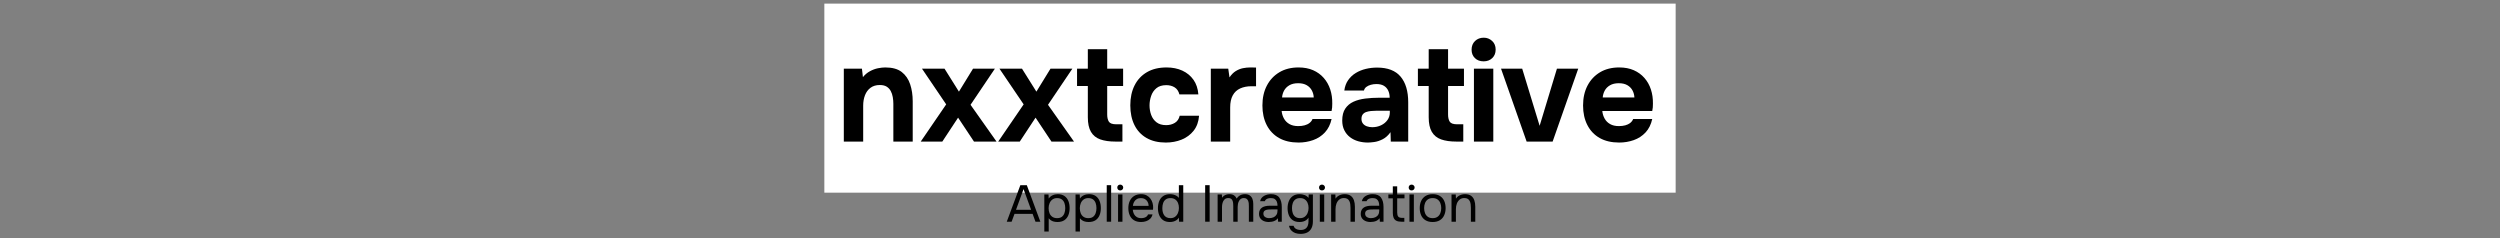 <svg xmlns="http://www.w3.org/2000/svg" version="1.1" xmlns:xlink="http://www.w3.org/1999/xlink" width="1500" height="143" viewBox="0 0 1500 143"><rect x="0" y="0" width="1500" height="143" fill="#808080" stroke="none"/><svg xml:space="preserve" width="1500" height="143" data-version="2" data-id="lg_bYsRLFNTuBO7yj8IH6" viewBox="0 0 522 143" x="0" y="0"><rect width="100%" height="100%" fill="transparent"></rect><rect width="510.78" height="113.43" x="-255.39" y="-56.71" fill="#fff" rx="0" ry="0" transform="translate(261 58.88)"></rect><path d="M28.91 84.947H17.29v-43.74h10.87l.59 5.07q1.82-2.25 4.19-3.53 2.36-1.29 4.81-1.79 2.45-.49 4.44-.49 6.31 0 9.84 2.73 3.52 2.74 5.06 7.35 1.54 4.61 1.54 10.25v24.15H47.01v-22.66q0-1.99-.34-3.98-.33-1.99-1.2-3.65-.87-1.66-2.45-2.66-1.58-.99-4.15-.99-3.32 0-5.56 1.66-2.24 1.66-3.32 4.48-1.08 2.82-1.08 6.22z"></path><rect width="41.34" height="44.48" x="-20.67" y="-22.24" fill="none" rx="0" ry="0" transform="translate(38.46 63.2)"></rect><path d="M76.39 84.947H63.44l15.27-22.32-14.52-21.42h13.53l8.63 13.78 8.46-13.78h13.12l-14.61 21.67 15.6 22.07H95.39l-9.54-14.36z"></path><rect width="45.48" height="43.74" x="-22.74" y="-21.87" fill="none" rx="0" ry="0" transform="translate(86.68 63.58)"></rect><path d="M122.87 84.947h-12.95l15.27-22.32-14.52-21.42h13.53l8.63 13.78 8.46-13.78h13.12l-14.61 21.67 15.6 22.07h-13.53l-9.54-14.36z"></path><rect width="45.48" height="43.74" x="-22.74" y="-21.87" fill="none" rx="0" ry="0" transform="translate(133.16 63.58)"></rect><path d="M184.45 84.947h-4.15q-5.47 0-9.17-1.32-3.69-1.33-5.56-4.53-1.87-3.19-1.87-8.75v-18.76h-6.47v-10.38h6.47v-11.7h11.62v11.7h9.55v10.38h-9.55v17.1q0 2.73 1 4.31 1 1.58 4.48 1.58h3.65z"></path><rect width="27.64" height="55.44" x="-13.82" y="-27.72" fill="none" rx="0" ry="0" transform="translate(171.55 57.73)"></rect><path d="M210.43 85.527q-6.72 0-11.49-2.73-4.78-2.74-7.27-7.76-2.49-5.03-2.49-11.83 0-6.89 2.58-12 2.57-5.1 7.43-7.92 4.85-2.82 11.74-2.82 5.31 0 9.46 1.9 4.15 1.91 6.68 5.48 2.54 3.57 2.95 8.8h-11.37q-.75-2.9-2.86-4.23-2.12-1.33-5.03-1.33-3.73 0-5.93 1.83-2.2 1.82-3.15 4.64-.96 2.83-.96 5.65 0 3.07 1 5.77.99 2.69 3.19 4.4 2.2 1.7 5.77 1.7 2.99 0 5.23-1.37t2.91-4.28h11.62q-.42 5.4-3.24 8.97-2.82 3.57-7.18 5.35-4.36 1.78-9.59 1.78"></path><rect width="41.26" height="45.06" x="-20.63" y="-22.53" fill="none" rx="0" ry="0" transform="translate(210.31 63.5)"></rect><path d="M249.11 84.947h-11.62v-43.74h10.46l.75 5.23q1.66-2.49 3.73-3.77 2.08-1.29 4.32-1.75 2.24-.45 4.56-.45 1.08 0 1.99.04.92.04 1.33.04v11.2h-2.74q-3.9 0-6.8 1.33-2.91 1.33-4.44 4.15-1.54 2.82-1.54 7.22z"></path><rect width="27.14" height="44.48" x="-13.57" y="-22.24" fill="none" rx="0" ry="0" transform="translate(251.56 63.2)"></rect><path d="M290.11 85.527q-6.89 0-11.7-2.73-4.81-2.74-7.39-7.76-2.57-5.03-2.57-11.75 0-6.81 2.66-11.91 2.65-5.1 7.51-8.01 4.85-2.9 11.49-2.9 4.98 0 8.76 1.66 3.78 1.66 6.39 4.64 2.61 2.99 3.9 6.93 1.29 3.95 1.2 8.51 0 1.16-.08 2.24-.08 1.08-.33 2.16h-29.96q.25 2.49 1.41 4.57 1.16 2.07 3.28 3.27 2.11 1.21 5.27 1.21 2.07 0 3.81-.46 1.75-.46 2.99-1.45 1.25-1 1.75-2.33h11.45q-1.08 4.9-4.03 8.06-2.94 3.15-7.09 4.6-4.15 1.45-8.72 1.45m-9.87-27.05h19q-.08-2.24-1.12-4.19-1.04-1.96-3.07-3.16-2.03-1.2-5.19-1.2-3.15 0-5.27 1.24-2.11 1.25-3.15 3.2-1.04 1.95-1.2 4.11"></path><rect width="41.94" height="45.06" x="-20.97" y="-22.53" fill="none" rx="0" ry="0" transform="translate(289.92 63.5)"></rect><path d="M331.7 85.527q-2.99 0-5.77-.78-2.78-.79-4.94-2.45-2.16-1.66-3.4-4.15-1.25-2.49-1.25-5.81 0-4.48 1.83-7.18 1.82-2.7 4.89-4.11 3.07-1.41 7.1-1.91 4.03-.5 8.34-.5h6.31q0-2.4-.87-4.27-.87-1.87-2.62-2.91-1.74-1.03-4.48-1.03-1.74 0-3.36.45-1.62.46-2.7 1.29-1.08.83-1.41 2.16h-11.78q.49-3.66 2.32-6.27 1.83-2.61 4.56-4.27 2.74-1.66 6.02-2.45 3.28-.79 6.77-.79 9.54 0 14.11 5.44 4.56 5.43 4.56 15.39v23.57h-10.46l-.16-5.64q-2.08 2.9-4.69 4.23-2.62 1.33-5.02 1.66-2.41.33-3.9.33m2.65-9.21q2.91 0 5.31-1.16 2.41-1.16 3.82-3.15 1.41-2 1.41-4.49v-1.08h-7.97q-1.74 0-3.36.17-1.62.17-2.9.62-1.29.46-2.04 1.46-.74.99-.74 2.65t.87 2.78q.87 1.12 2.36 1.66 1.5.54 3.24.54"></path><rect width="39.59" height="44.98" x="-19.8" y="-22.49" fill="none" rx="0" ry="0" transform="translate(336.63 63.54)"></rect><path d="M388.97 84.947h-4.15q-5.48 0-9.18-1.32-3.69-1.33-5.56-4.53-1.86-3.19-1.86-8.75v-18.76h-6.48v-10.38h6.48v-11.7h11.62v11.7h9.54v10.38h-9.54v17.1q0 2.73.99 4.31 1 1.58 4.48 1.58h3.66z"></path><rect width="27.64" height="55.44" x="-13.82" y="-27.72" fill="none" rx="0" ry="0" transform="translate(376.06 57.73)"></rect><path d="M406.98 84.947h-11.62v-43.74h11.62zm-5.81-48.14q-3.24 0-5.23-1.95-1.99-1.95-1.99-5.02 0-3.24 2.07-5.23 2.08-1.99 5.23-1.99 2.9 0 5.02 1.95 2.12 1.95 2.12 5.19 0 3.15-2.04 5.1-2.03 1.95-5.18 1.95"></path><rect width="14.44" height="62.33" x="-7.22" y="-31.16" fill="none" rx="0" ry="0" transform="translate(401.67 54.28)"></rect><path d="M442.58 84.947h-15.6l-15.36-43.74h12.7l10.46 34.28 10.38-34.28h12.78z"></path><rect width="46.32" height="43.74" x="-23.16" y="-21.87" fill="none" rx="0" ry="0" transform="translate(435.28 63.58)"></rect><path d="M482.51 85.527q-6.89 0-11.71-2.73-4.81-2.74-7.38-7.76-2.58-5.03-2.58-11.75 0-6.81 2.66-11.91 2.66-5.1 7.51-8.01 4.86-2.9 11.5-2.9 4.98 0 8.75 1.66 3.78 1.66 6.39 4.64 2.62 2.99 3.9 6.93 1.29 3.95 1.21 8.51 0 1.16-.08 2.24-.09 1.08-.34 2.16h-29.96q.25 2.49 1.41 4.57 1.16 2.07 3.28 3.27 2.12 1.21 5.27 1.21 2.08 0 3.82-.46 1.74-.46 2.99-1.45 1.24-1 1.74-2.33h11.45q-1.08 4.9-4.02 8.06-2.95 3.15-7.1 4.6-4.15 1.45-8.71 1.45m-9.88-27.05h19.01q-.09-2.24-1.12-4.19-1.04-1.96-3.08-3.16-2.03-1.2-5.18-1.2-3.16 0-5.27 1.24-2.12 1.25-3.16 3.2-1.03 1.95-1.2 4.11"></path><rect width="41.95" height="45.06" x="-20.97" y="-22.53" fill="none" rx="0" ry="0" transform="translate(482.31 63.5)"></rect><path d="M117.97 133.027h-2.91l8.15-21.92h3.88l8.12 21.92h-2.92l-1.73-4.71h-10.85zm7.16-19.56-4.52 12.4h9.05z"></path><rect width="20.15" height="21.92" x="-10.07" y="-10.96" fill="none" rx="0" ry="0" transform="translate(125.64 122.57)"></rect><path d="M140.23 138.917h-2.64v-22.23h2.52l.12 2.45q.84-1.27 2.28-1.95 1.44-.68 3.11-.68 2.48 0 4.06 1.1 1.59 1.1 2.34 2.99.76 1.89.76 4.28 0 2.38-.77 4.27-.78 1.89-2.39 2.98-1.61 1.08-4.12 1.08-1.24 0-2.23-.26t-1.74-.77q-.74-.52-1.3-1.2zm5.05-8.03q1.8 0 2.85-.82 1.06-.82 1.54-2.19.48-1.36.48-3 0-1.68-.48-3.04-.48-1.37-1.57-2.17-1.08-.81-2.88-.81-1.61 0-2.74.82-1.13.82-1.72 2.2-.59 1.38-.59 3.03 0 1.7.56 3.07.55 1.36 1.7 2.13 1.15.78 2.85.78"></path><rect width="15.19" height="22.41" x="-7.59" y="-11.21" fill="none" rx="0" ry="0" transform="translate(145.69 128.21)"></rect><path d="M158.95 138.917h-2.63v-22.23h2.51l.12 2.45q.84-1.27 2.28-1.95 1.44-.68 3.12-.68 2.48 0 4.06 1.1 1.58 1.1 2.34 2.99.76 1.89.76 4.28 0 2.38-.78 4.27-.77 1.89-2.38 2.98-1.62 1.08-4.13 1.08-1.24 0-2.23-.26t-1.73-.77q-.75-.52-1.31-1.2zm5.06-8.03q1.79 0 2.85-.82 1.05-.82 1.53-2.19.48-1.36.48-3 0-1.68-.48-3.04-.48-1.37-1.56-2.17-1.09-.81-2.89-.81-1.61 0-2.74.82-1.13.82-1.72 2.2-.59 1.38-.59 3.03 0 1.7.56 3.07.56 1.36 1.7 2.13 1.15.78 2.86.78"></path><rect width="15.19" height="22.41" x="-7.59" y="-11.21" fill="none" rx="0" ry="0" transform="translate(164.41 128.21)"></rect><path d="M177.68 133.027h-2.64v-21.92h2.64z"></path><rect width="2.64" height="21.92" x="-1.32" y="-10.96" fill="none" rx="0" ry="0" transform="translate(176.86 122.57)"></rect><path d="M184.47 133.027h-2.64v-16.34h2.64zm-1.34-18.76q-.8 0-1.28-.49-.48-.5-.48-1.27 0-.78.49-1.26.5-.48 1.27-.48.72 0 1.26.5.54.49.54 1.24 0 .77-.53 1.27-.52.49-1.27.49"></path><rect width="3.56" height="22.26" x="-1.78" y="-11.13" fill="none" rx="0" ry="0" transform="translate(183.65 122.4)"></rect><path d="M195.69 133.207q-2.61 0-4.31-1.07-1.71-1.06-2.54-2.96-.84-1.89-.84-4.3 0-2.45.88-4.33.89-1.87 2.59-2.96 1.71-1.08 4.19-1.08 1.92 0 3.3.72 1.38.73 2.28 1.94.9 1.21 1.3 2.65t.34 2.9q-.03.28-.05.56-.01.28-.04.56h-12.12q.12 1.42.71 2.57t1.67 1.81q1.09.67 2.7.67.81 0 1.63-.2.82-.2 1.49-.7.66-.5.94-1.33h2.7q-.37 1.58-1.4 2.59-1.02 1-2.45 1.48-1.42.48-2.97.48m-4.96-9.67h9.45q-.03-1.39-.62-2.45-.59-1.05-1.59-1.64-1.01-.59-2.41-.59-1.51 0-2.55.65-1.04.65-1.6 1.71-.56 1.05-.68 2.32"></path><rect width="14.91" height="16.7" x="-7.45" y="-8.35" fill="none" rx="0" ry="0" transform="translate(195.95 125.36)"></rect><path d="M212.92 133.207q-2.44 0-4.03-1.1-1.58-1.1-2.35-2.97-.78-1.88-.78-4.23 0-2.36.78-4.27.77-1.9 2.39-3.02 1.61-1.11 4.12-1.11.96 0 1.94.23.97.23 1.84.71.87.48 1.49 1.29v-7.63h2.63v21.92h-2.51l-.12-2.45q-.56.93-1.41 1.5-.85.58-1.88.86-1.02.27-2.11.27m.38-2.32q1.64 0 2.76-.84 1.11-.83 1.7-2.23.59-1.39.59-3.04 0-1.7-.57-3.04-.58-1.33-1.69-2.1-1.12-.78-2.82-.78-1.77 0-2.84.81-1.07.8-1.55 2.18-.48 1.38-.48 3.09 0 1.24.26 2.31.27 1.07.84 1.89.57.82 1.5 1.28.93.47 2.3.47"></path><rect width="15.19" height="22.1" x="-7.59" y="-11.05" fill="none" rx="0" ry="0" transform="translate(213.85 122.66)"></rect><path d="M236.79 133.027h-2.69v-21.92h2.69z"></path><rect width="2.69" height="21.92" x="-1.34" y="-10.96" fill="none" rx="0" ry="0" transform="translate(235.94 122.57)"></rect><path d="M244.2 133.027h-2.63v-16.34h2.54l.12 1.95q.53-.74 1.2-1.2.66-.47 1.49-.7.82-.23 1.75-.23 1.7 0 2.76.72 1.05.73 1.58 1.91.56-.84 1.28-1.43.73-.58 1.65-.89.91-.31 2.03-.31 1.8 0 2.9.77 1.1.78 1.59 2.09.5 1.32.5 2.96v10.7h-2.64v-9.36q0-.81-.07-1.65-.08-.83-.39-1.56-.31-.73-.92-1.18-.6-.45-1.69-.45-1.02 0-1.72.48-.69.48-1.13 1.29-.43.8-.62 1.72-.18.91-.18 1.81v8.9h-2.64v-9.39q0-.78-.08-1.62-.07-.83-.34-1.56-.26-.73-.87-1.18-.6-.45-1.65-.45-1.49 0-2.33.85-.84.86-1.16 2.08-.33 1.22-.33 2.4z"></path><rect width="21.39" height="16.52" x="-10.7" y="-8.26" fill="none" rx="0" ry="0" transform="translate(252.76 125.27)"></rect><path d="M272.2 133.207q-1.12 0-2.16-.29t-1.86-.9q-.82-.6-1.3-1.52-.48-.91-.48-2.12 0-1.4.51-2.36t1.38-1.52q.87-.55 2.02-.8 1.14-.25 2.38-.25h4.81q0-1.4-.39-2.42t-1.26-1.6q-.86-.57-2.29-.57-.87 0-1.61.19-.75.18-1.27.59-.53.4-.78 1.08h-2.82q.22-1.11.85-1.91.64-.79 1.55-1.3.92-.51 1.97-.76 1.06-.24 2.11-.24 3.53 0 5.02 2.07 1.49 2.08 1.49 5.61v8.84h-2.2l-.16-2.08q-.68.93-1.64 1.43-.96.49-1.97.66-1 .17-1.9.17m.24-2.32q1.55 0 2.69-.51 1.13-.51 1.75-1.51.62-.99.62-2.41v-.81h-2.89q-1.02 0-2.01.03-.99.03-1.8.25-.8.22-1.29.74-.48.53-.48 1.52 0 .93.48 1.52.49.59 1.28.88.79.3 1.65.3"></path><rect width="13.67" height="16.7" x="-6.83" y="-8.35" fill="none" rx="0" ry="0" transform="translate(273.74 125.36)"></rect><path d="M291.26 140.337q-1.67 0-3.1-.51-1.42-.51-2.42-1.59-.99-1.09-1.33-2.76h2.73q.25.93.93 1.49.68.55 1.58.79.9.23 1.77.23 1.67 0 2.71-.67 1.04-.66 1.5-1.83.47-1.16.47-2.65v-2.26q-.53.93-1.4 1.52-.87.59-1.89.85t-2.11.26q-2.48 0-4.06-1.1-1.58-1.1-2.34-2.97-.76-1.88-.76-4.23 0-2.36.78-4.27.77-1.9 2.38-3.02 1.62-1.11 4.13-1.11 1.42 0 2.88.52 1.46.53 2.39 1.71l.12-2.05h2.51v16.21q0 2.3-.82 3.97-.82 1.68-2.48 2.58-1.66.89-4.17.89m-.18-9.45q1.64 0 2.75-.84 1.12-.83 1.71-2.23.59-1.39.59-3.04 0-1.7-.58-3.04-.57-1.33-1.68-2.1-1.12-.78-2.83-.78-1.76 0-2.83.81-1.07.8-1.55 2.17-.48 1.36-.48 3.04 0 1.73.49 3.1.5 1.36 1.58 2.13 1.09.78 2.83.78"></path><rect width="15.19" height="23.83" x="-7.59" y="-11.91" fill="none" rx="0" ry="0" transform="translate(291.63 128.92)"></rect><path d="M305.52 133.027h-2.63v-16.34h2.63zm-1.33-18.76q-.81 0-1.29-.49-.48-.5-.48-1.27 0-.78.5-1.26.49-.48 1.27-.48.71 0 1.25.5.55.49.55 1.24 0 .77-.53 1.27-.53.49-1.27.49"></path><rect width="3.57" height="22.26" x="-1.78" y="-11.13" fill="none" rx="0" ry="0" transform="translate(304.7 122.4)"></rect><path d="M312.31 133.027h-2.63v-16.34h2.54l.12 2.48q.56-.9 1.43-1.49.87-.59 1.9-.88 1.04-.29 2.03-.29 2.39 0 3.74.99t1.92 2.68q.58 1.69.58 3.83v9.02h-2.64v-8.31q0-1.15-.14-2.2-.14-1.05-.56-1.89-.42-.84-1.19-1.32-.78-.48-2.08-.48-1.61 0-2.74.9-1.13.9-1.71 2.42-.57 1.52-.57 3.41z"></path><rect width="14.26" height="16.52" x="-7.13" y="-8.26" fill="none" rx="0" ry="0" transform="translate(317.31 125.27)"></rect><path d="M333.24 133.207q-1.12 0-2.16-.29t-1.86-.9q-.82-.6-1.3-1.52-.48-.91-.48-2.12 0-1.4.51-2.36t1.38-1.52q.87-.55 2.01-.8 1.15-.25 2.39-.25h4.81q0-1.4-.39-2.42t-1.26-1.6q-.86-.57-2.29-.57-.87 0-1.61.19-.75.18-1.27.59-.53.4-.78 1.08h-2.82q.22-1.11.85-1.91.64-.79 1.55-1.3.92-.51 1.97-.76 1.06-.24 2.11-.24 3.53 0 5.02 2.07 1.49 2.08 1.49 5.61v8.84h-2.2l-.16-2.08q-.68.93-1.64 1.43-.96.49-1.97.66-1.01.17-1.9.17m.24-2.32q1.55 0 2.68-.51 1.14-.51 1.76-1.51.62-.99.62-2.41v-.81h-2.89q-1.02 0-2.01.03-.99.03-1.8.25t-1.29.74q-.48.53-.48 1.52 0 .93.48 1.52t1.27.88q.8.3 1.66.3"></path><rect width="13.67" height="16.7" x="-6.83" y="-8.35" fill="none" rx="0" ry="0" transform="translate(334.77 125.36)"></rect><path d="M353.6 133.027h-1.76q-1.86 0-3-.56-1.13-.56-1.64-1.74-.51-1.17-.51-2.97v-8.74h-2.67v-2.33h2.67v-4.87h2.63v4.87h4.38v2.33h-4.38v8.46q0 1.67.61 2.46.6.79 2.46.79h1.21z"></path><rect width="9.68" height="21.21" x="-4.84" y="-10.61" fill="none" rx="0" ry="0" transform="translate(349.36 122.92)"></rect><path d="M359.31 133.027h-2.64v-16.34h2.64zm-1.34-18.76q-.8 0-1.28-.49-.48-.5-.48-1.27 0-.78.49-1.26.5-.48 1.27-.48.72 0 1.26.5.54.49.54 1.24 0 .77-.53 1.27-.52.49-1.27.49"></path><rect width="3.56" height="22.26" x="-1.78" y="-11.13" fill="none" rx="0" ry="0" transform="translate(358.49 122.4)"></rect><path d="M370.59 133.207q-2.57 0-4.31-1.07-1.73-1.06-2.59-2.96-.85-1.89-.85-4.3 0-2.45.87-4.33.87-1.87 2.6-2.96 1.74-1.08 4.34-1.08 2.58 0 4.3 1.08 1.72 1.09 2.57 2.96.85 1.88.85 4.33 0 2.41-.87 4.3-.86 1.9-2.59 2.96-1.72 1.07-4.32 1.07m0-2.32q1.8 0 2.93-.81 1.13-.8 1.67-2.17.55-1.36.55-3.03 0-1.68-.55-3.04-.54-1.37-1.67-2.17-1.13-.81-2.93-.81-1.77 0-2.9.81-1.13.8-1.67 2.17-.54 1.36-.54 3.04 0 1.67.54 3.03.54 1.37 1.67 2.17 1.13.81 2.9.81"></path><rect width="15.53" height="16.7" x="-7.76" y="-8.35" fill="none" rx="0" ry="0" transform="translate(371.1 125.36)"></rect><path d="M384.54 133.027h-2.63v-16.34h2.54l.12 2.48q.56-.9 1.43-1.49.87-.59 1.9-.88 1.04-.29 2.03-.29 2.39 0 3.74.99t1.92 2.68q.58 1.69.58 3.83v9.02h-2.64v-8.31q0-1.15-.14-2.2-.14-1.05-.56-1.89-.42-.84-1.19-1.32-.78-.48-2.08-.48-1.61 0-2.74.9-1.13.9-1.71 2.42-.57 1.52-.57 3.41z"></path><rect width="14.26" height="16.52" x="-7.13" y="-8.26" fill="none" rx="0" ry="0" transform="translate(389.54 125.27)"></rect></svg></svg>